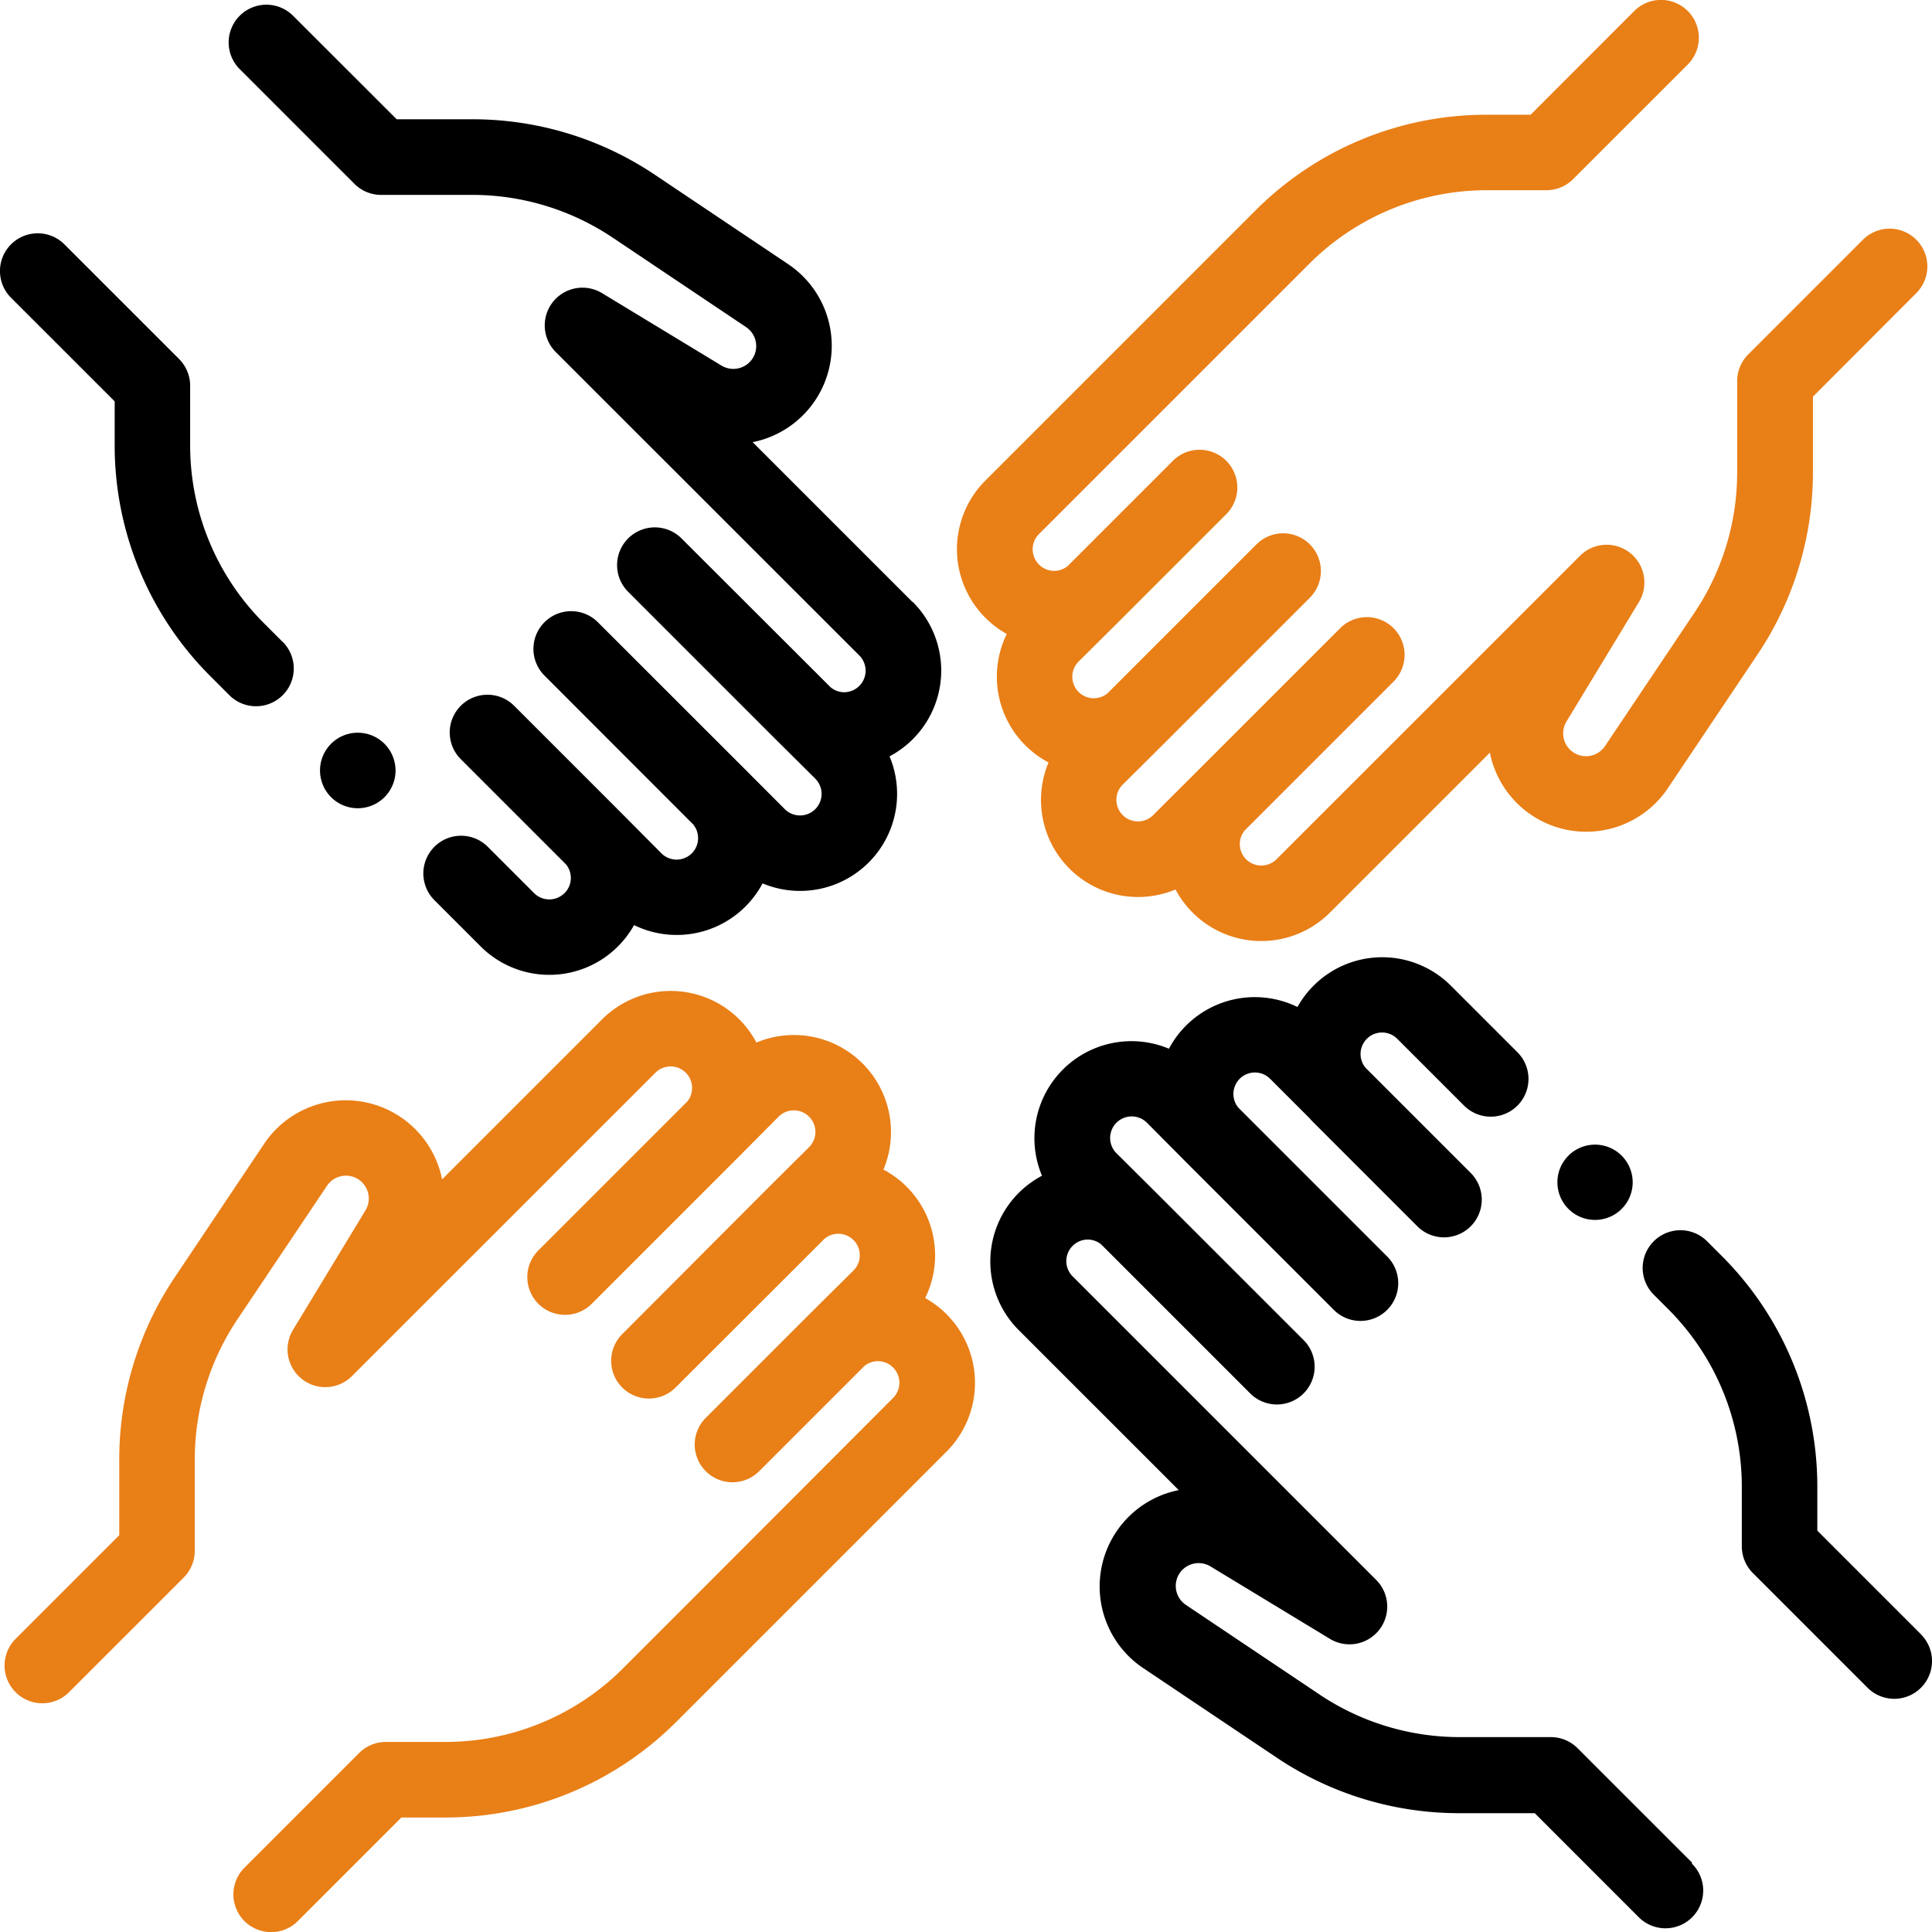 <svg xmlns="http://www.w3.org/2000/svg" width="64" height="64" viewBox="0 0 64 64">
  <g id="teamwork_icon" transform="translate(-153 -3792)">
    <rect id="Rectangle_1027" data-name="Rectangle 1027" width="64" height="64" transform="translate(153 3792)" fill="none"/>
    <g id="hands" transform="translate(152.999 3792.001)">
      <g id="Group_765" data-name="Group 765" transform="translate(0.156 32.826)">
        <g id="Group_764" data-name="Group 764">
          <path id="Path_714" data-name="Path 714" d="M32.445,273.329a3.225,3.225,0,0,0-.709-.536,3.213,3.213,0,0,0-1.383-4.256,3.215,3.215,0,0,0-4.207-4.208,3.214,3.214,0,0,0-5.113-.768l-5.3,5.3a3.255,3.255,0,0,0-5.9-1.171L6.88,272.1a10.835,10.835,0,0,0-1.842,6.071l0,2.479-3.432,3.432a1.25,1.25,0,1,0,1.768,1.768l3.8-3.8a1.25,1.25,0,0,0,.366-.886l0-3a8.343,8.343,0,0,1,1.419-4.675l2.96-4.414a.757.757,0,0,1,1.063-.2.759.759,0,0,1,.213,1.013l-2.4,3.957a1.25,1.25,0,0,0,1.953,1.532L22.8,265.328a.712.712,0,0,1,1.053.956l-4.931,4.931a1.25,1.25,0,0,0,0,1.768l0,0,0,0a1.25,1.25,0,0,0,1.768,0l4.883-4.883,1.307-1.316a.714.714,0,0,1,1.01,1.01l-1.316,1.307L21.7,273.988a1.25,1.25,0,0,0,0,1.768l0,0,0,0a1.25,1.25,0,0,0,1.768,0L28.4,270.83a.712.712,0,0,1,.957,1.053L27.9,273.329l-3.432,3.432a1.25,1.25,0,0,0,0,1.768l0,0,0,0a1.25,1.25,0,0,0,1.768,0l3.482-3.482a.707.707,0,0,1,.954.046.714.714,0,0,1,0,1.01L24.3,282.486h0l-2.559,2.559a8.317,8.317,0,0,1-5.921,2.452h-.012l-1.938,0h0a1.251,1.251,0,0,0-.884.366l-3.8,3.8a1.25,1.25,0,1,0,1.768,1.768L14.384,290l1.419,0h.016a10.8,10.8,0,0,0,7.688-3.185l4.643-4.643h0l4.3-4.3A3.219,3.219,0,0,0,32.445,273.329Z" transform="translate(-1.243 -262.62)" fill="#e97f17"/>
        </g>
      </g>
      <g id="Group_767" data-name="Group 767" transform="translate(0.001 7.729)">
        <g id="Group_766" data-name="Group 766" transform="translate(0)">
          <path id="Path_715" data-name="Path 715" d="M9.363,75.375l-.613-.614A8.316,8.316,0,0,1,6.3,68.829l0-1.938a1.25,1.25,0,0,0-.366-.886l-3.8-3.8A1.25,1.25,0,0,0,.367,63.975L3.8,67.407l0,1.419a10.8,10.8,0,0,0,3.185,7.7l.613.614a1.25,1.25,0,0,0,1.768-1.768Z" transform="translate(-0.001 -61.841)"/>
        </g>
      </g>
      <g id="Group_769" data-name="Group 769" transform="translate(10.604 24.272)">
        <g id="Group_768" data-name="Group 768">
          <path id="Path_716" data-name="Path 716" d="M86.96,194.55a1.251,1.251,0,1,0,.366.884A1.259,1.259,0,0,0,86.96,194.55Z" transform="translate(-84.826 -194.184)"/>
        </g>
      </g>
      <g id="Group_771" data-name="Group 771" transform="translate(7.576 0.155)">
        <g id="Group_770" data-name="Group 770">
          <path id="Path_717" data-name="Path 717" d="M83.257,21.035l-5.3-5.3a3.255,3.255,0,0,0,1.171-5.9l-4.414-2.96A10.834,10.834,0,0,0,68.66,5.039h-.016l-2.479,0L62.733,1.61a1.25,1.25,0,0,0-1.768,1.768l3.8,3.8a1.25,1.25,0,0,0,.884.366h0l3,0h.012a8.343,8.343,0,0,1,4.663,1.419l4.414,2.96a.757.757,0,0,1,.2,1.063.76.76,0,0,1-1.013.213l-3.957-2.4a1.25,1.25,0,0,0-1.532,1.953L81.489,22.8a.714.714,0,0,1-.5,1.219.706.706,0,0,1-.45-.164L75.6,18.924a1.25,1.25,0,0,0-1.768,0l0,0,0,0a1.25,1.25,0,0,0,0,1.768l4.883,4.883,1.316,1.307a.714.714,0,1,1-1.01,1.01L77.712,26.58,72.829,21.7a1.25,1.25,0,0,0-1.768,0l0,0,0,0a1.25,1.25,0,0,0,0,1.768L75.988,28.4a.712.712,0,0,1-1.053.956L73.488,27.9l-3.432-3.432a1.25,1.25,0,0,0-1.768,0l0,0,0,0a1.25,1.25,0,0,0,0,1.768l3.482,3.482a.707.707,0,0,1-.045.955.714.714,0,0,1-1.009,0l-1.534-1.534a1.25,1.25,0,0,0-1.768,1.768l1.534,1.534a3.216,3.216,0,0,0,5.08-.708,3.22,3.22,0,0,0,4.257-1.382,3.214,3.214,0,0,0,4.206-4.208,3.214,3.214,0,0,0,.771-5.114Z" transform="translate(-60.599 -1.244)"/>
        </g>
      </g>
      <g id="Group_773" data-name="Group 773" transform="translate(31.703 -0.001)">
        <g id="Group_772" data-name="Group 772" transform="translate(0 0)">
          <path id="Path_718" data-name="Path 718" d="M285.4,7.94a1.25,1.25,0,0,0-1.768,0l-3.8,3.8a1.249,1.249,0,0,0-.366.886l0,3a8.343,8.343,0,0,1-1.419,4.675l-2.96,4.414a.757.757,0,0,1-1.276-.814l2.4-3.957a1.25,1.25,0,0,0-1.953-1.532L264.205,28.464a.712.712,0,0,1-1.053-.956l4.931-4.931a1.25,1.25,0,0,0,0-1.768l0,0,0,0a1.25,1.25,0,0,0-1.768,0l-4.883,4.883L260.121,27a.714.714,0,0,1-1.01-1.01l1.316-1.307L265.31,19.8a1.25,1.25,0,0,0,0-1.768l0,0,0,0a1.25,1.25,0,0,0-1.768,0l-4.931,4.931a.712.712,0,0,1-.957-1.053l1.456-1.446,3.432-3.432a1.25,1.25,0,0,0,0-1.768l0,0,0,0a1.25,1.25,0,0,0-1.768,0l-3.482,3.482a.707.707,0,0,1-.954-.046.714.714,0,0,1,0-1.01l6.379-6.379h0l2.559-2.559a8.317,8.317,0,0,1,5.921-2.452h.012l1.938,0h0a1.251,1.251,0,0,0,.884-.366l3.8-3.8A1.25,1.25,0,1,0,276.055.365L272.624,3.8l-1.419,0h-.016A10.8,10.8,0,0,0,263.5,6.98l-4.643,4.643h0l-4.3,4.3A3.215,3.215,0,0,0,255.271,21a3.213,3.213,0,0,0,1.383,4.256,3.215,3.215,0,0,0,4.207,4.208,3.216,3.216,0,0,0,5.113.768l5.3-5.3a3.255,3.255,0,0,0,5.9,1.171l2.96-4.414a10.835,10.835,0,0,0,1.842-6.071l0-2.479L285.4,9.708A1.25,1.25,0,0,0,285.4,7.94Z" transform="translate(-253.622 0.001)" fill="#e97f17"/>
        </g>
      </g>
      <g id="Group_775" data-name="Group 775" transform="translate(54.42 40.748)">
        <g id="Group_774" data-name="Group 774">
          <path id="Path_719" data-name="Path 719" d="M444.575,339.385l-3.432-3.432,0-1.419a10.8,10.8,0,0,0-3.185-7.7l-.466-.466a1.25,1.25,0,1,0-1.768,1.768l.466.466a8.316,8.316,0,0,1,2.452,5.932l0,1.938a1.249,1.249,0,0,0,.366.886l3.8,3.8a1.25,1.25,0,0,0,1.768-1.768Z" transform="translate(-435.361 -325.998)"/>
        </g>
      </g>
      <g id="Group_777" data-name="Group 777" transform="translate(51.585 37.914)">
        <g id="Group_776" data-name="Group 776">
          <path id="Path_720" data-name="Path 720" d="M414.811,303.686a1.247,1.247,0,1,0,.367.884A1.252,1.252,0,0,0,414.811,303.686Z" transform="translate(-412.677 -303.32)"/>
        </g>
      </g>
      <g id="Group_779" data-name="Group 779" transform="translate(32.828 31.701)">
        <g id="Group_778" data-name="Group 778">
          <path id="Path_721" data-name="Path 721" d="M285.852,283.63l-3.8-3.8a1.25,1.25,0,0,0-.884-.366h0l-3,0h-.012a8.343,8.343,0,0,1-4.663-1.419l-4.414-2.96a.757.757,0,0,1-.2-1.063.76.76,0,0,1,1.013-.213l3.957,2.4a1.25,1.25,0,0,0,1.532-1.953l-10.055-10.055a.714.714,0,0,1,.5-1.219.706.706,0,0,1,.45.164l4.933,4.933a1.25,1.25,0,0,0,1.768,0l0,0,0,0a1.25,1.25,0,0,0,0-1.768l-4.883-4.882-1.316-1.307a.714.714,0,1,1,1.01-1.01l1.307,1.316,4.883,4.883a1.25,1.25,0,0,0,1.768,0l0,0,0,0a1.25,1.25,0,0,0,0-1.768l-4.932-4.932a.712.712,0,0,1,1.053-.956l1.309,1.309c.044.05.089.1.137.147l3.432,3.432a1.25,1.25,0,0,0,1.768,0l0,0,0,0a1.25,1.25,0,0,0,0-1.768l-3.482-3.482a.712.712,0,0,1,1.055-.955l2.207,2.207a1.25,1.25,0,0,0,1.768-1.768l-2.207-2.207a3.216,3.216,0,0,0-5.08.708,3.22,3.22,0,0,0-4.257,1.382,3.214,3.214,0,0,0-4.206,4.208,3.214,3.214,0,0,0-.77,5.114l5.3,5.3a3.255,3.255,0,0,0-1.171,5.9l4.414,2.96a10.833,10.833,0,0,0,6.055,1.842h.016l2.479,0,3.432,3.432a1.25,1.25,0,1,0,1.767-1.768Z" transform="translate(-262.621 -253.622)"/>
        </g>
      </g>
    </g>
  </g>
</svg>
